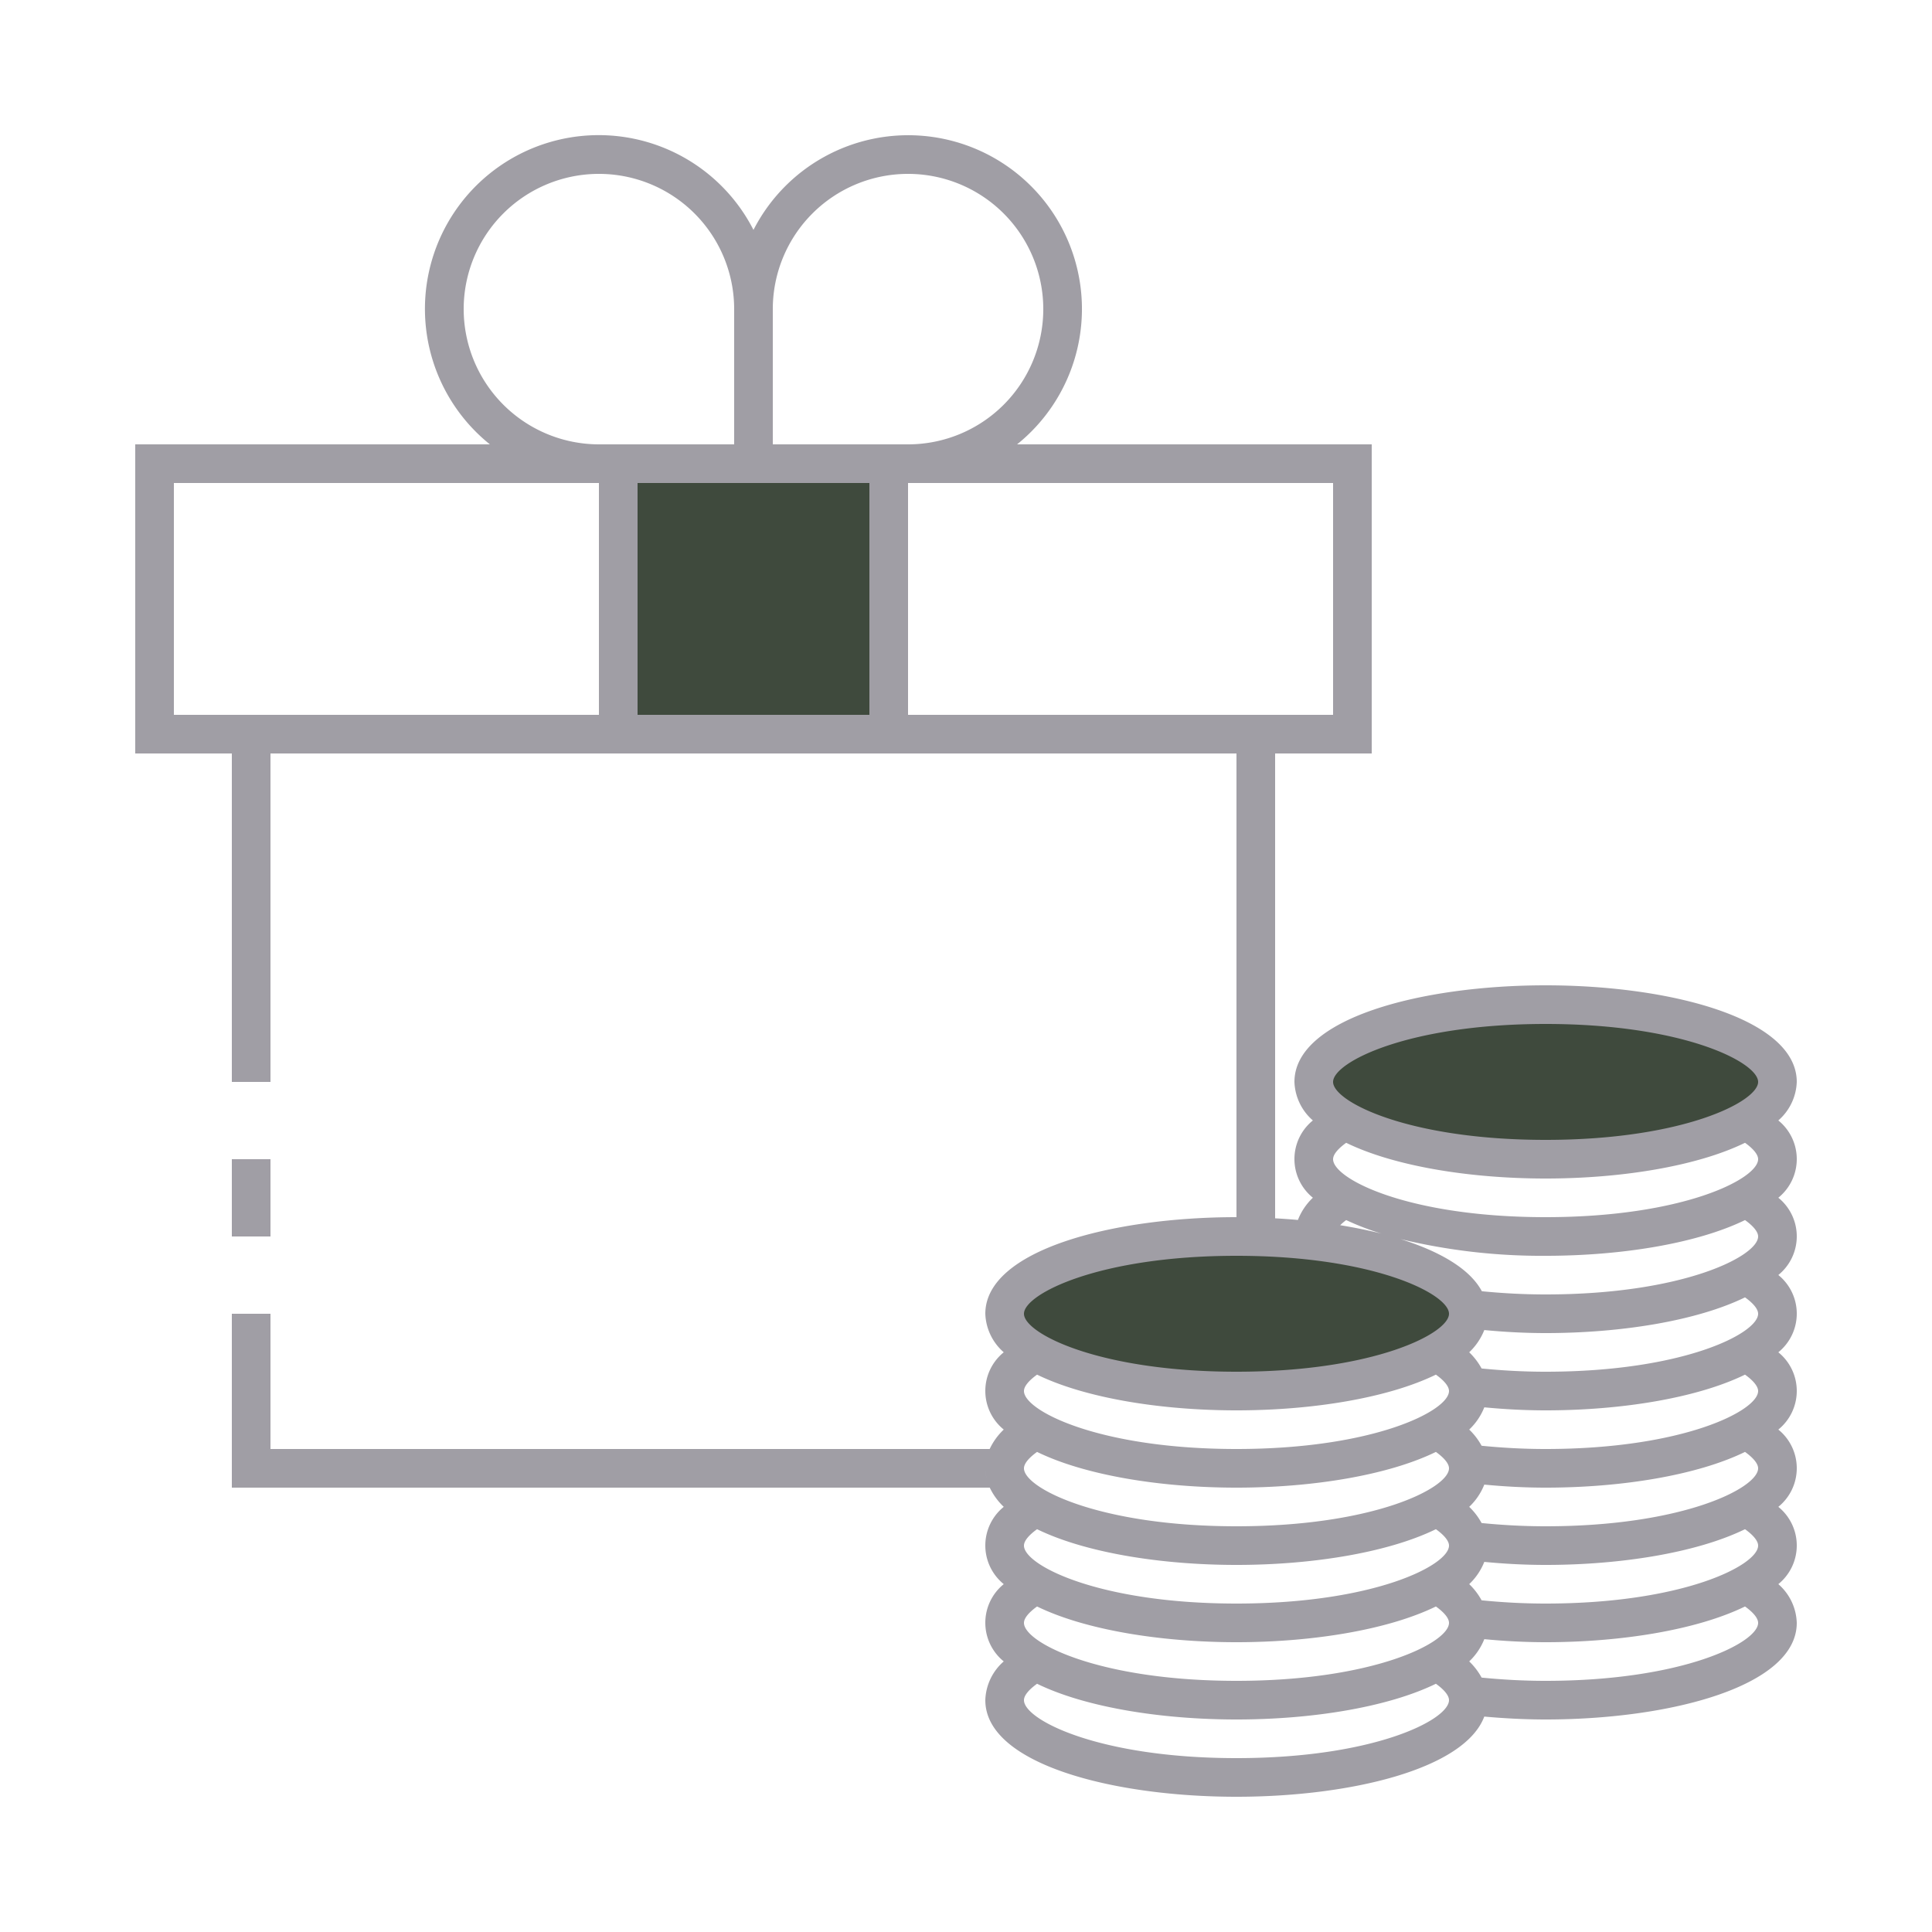 <?xml version="1.0" encoding="UTF-8" standalone="no"?>
<svg
   id="ic_dark_staking_on"
   width="100"
   height="100"
   viewBox="0 0 100 100"
   version="1.1"
   sodipodi:docname="img-empty-dark-staking-on.svg"
   inkscape:version="1.1 (c68e22c387, 2021-05-23)"
   xmlns:inkscape="http://www.inkscape.org/namespaces/inkscape"
   xmlns:sodipodi="http://sodipodi.sourceforge.net/DTD/sodipodi-0.dtd"
   xmlns="http://www.w3.org/2000/svg"
   xmlns:svg="http://www.w3.org/2000/svg">
  <sodipodi:namedview
     id="namedview18"
     pagecolor="#ffffff"
     bordercolor="#666666"
     borderopacity="1.0"
     inkscape:pageshadow="2"
     inkscape:pageopacity="0.0"
     inkscape:pagecheckerboard="0"
     showgrid="false"
     inkscape:zoom="6.52"
     inkscape:cx="49.923313"
     inkscape:cy="50.076687"
     inkscape:window-width="1600"
     inkscape:window-height="837"
     inkscape:window-x="-8"
     inkscape:window-y="-8"
     inkscape:window-maximized="1"
     inkscape:current-layer="Group_9052" />
  <defs
     id="defs4">
    <style
       type="text/css"
       id="style2"><![CDATA[
.cls-1 {
  fill:#3f4a3d;
}
.cls-2 {
  fill:#a09ea5;
}
.cls-3 {
  fill:none;
}
]]></style>
  </defs>
  <g
     id="Group_9053"
     data-name="Group 9053">
    <g
       id="Group_9051"
       data-name="Group 9051">
      <ellipse
         id="Ellipse_640"
         cx="12"
         cy="4"
         class="cls-1"
         data-name="Ellipse 640"
         rx="12"
         ry="4"
         transform="translate(68 52)" />
      <ellipse
         id="Ellipse_641"
         cx="12"
         cy="4"
         class="cls-1"
         data-name="Ellipse 641"
         rx="12"
         ry="4"
         transform="translate(52 64)" />
      <path
         id="Rectangle_4706"
         d="M0 0h14v14H0z"
         class="cls-1"
         data-name="Rectangle 4706"
         transform="translate(32 24)" />
    </g>
    <g
       id="Group_9052"
       data-name="Group 9052">
      <path
         id="Rectangle_4707"
         d="M0 0h2v4H0z"
         class="cls-2"
         data-name="Rectangle 4707"
         transform="translate(12 60)" />
      <path
         id="Path_19001"
         d="M92.046 57.994A2.767 2.767 0 0 0 93 56c0-3.283-6.54-5-13-5s-13 1.717-13 5a2.767 2.767 0 0 0 .954 1.994 2.573 2.573 0 0 0 0 4 3.171 3.171 0 0 0-.774 1.151q-.58-.052-1.18-.085V39h5V23H52.644A8.993 8.993 0 1 0 39 11.9 8.994 8.994 0 1 0 25.356 23H7v16h5v17h2V39h50v24c-6.46 0-13 1.717-13 5a2.767 2.767 0 0 0 .954 1.994 2.573 2.573 0 0 0 0 4A3.325 3.325 0 0 0 51.226 75H14v-7h-2v9h39.23a3.369 3.369 0 0 0 .724.994 2.573 2.573 0 0 0 0 4 2.573 2.573 0 0 0 0 4A2.768 2.768 0 0 0 51 88c0 3.283 6.54 5 13 5 5.874 0 11.8-1.424 12.826-4.15 1.042.093 2.106.15 3.174.15 6.46 0 13-1.717 13-5a2.768 2.768 0 0 0-.954-2.006 2.573 2.573 0 0 0 0-4 2.573 2.573 0 0 0 0-4 2.573 2.573 0 0 0 0-4 2.573 2.573 0 0 0 0-4 2.573 2.573 0 0 0 0-4 2.573 2.573 0 0 0 0-4zM31 37H9V25h22zm-7-21a7 7 0 0 1 14 0v7h-7a7.008 7.008 0 0 1-7-7zm21 21H33V25h12zm-5-14v-7a7 7 0 1 1 7 7zm7 14V25h22v12H47zm4 39a2.311 2.311 0 0 0 .061.515A2.2 2.2 0 0 1 51 76zm13 15c-7.117 0-11-1.982-11-3 0-.241.247-.539.678-.849C56.179 88.37 60.1 89 64 89s7.821-.63 10.322-1.849c.431.31.678.608.678.849 0 1.018-3.883 3-11 3zm0-4c-7.117 0-11-1.982-11-3 0-.241.247-.539.678-.849C56.179 84.37 60.1 85 64 85s7.821-.63 10.322-1.849c.431.31.678.608.678.849 0 1.018-3.883 3-11 3zm0-4c-7.117 0-11-1.982-11-3 0-.241.247-.539.678-.849C56.179 80.37 60.1 81 64 81s7.821-.63 10.322-1.849c.431.31.678.608.678.849 0 1.018-3.883 3-11 3zm0-4c-7.117 0-11-1.982-11-3 0-.241.247-.539.678-.849C56.179 76.37 60.1 77 64 77s7.821-.63 10.322-1.849c.431.31.678.608.678.849 0 1.018-3.883 3-11 3zm0-4c-7.117 0-11-1.982-11-3 0-.241.247-.539.678-.849C56.179 72.37 60.1 73 64 73s7.821-.63 10.322-1.849c.431.31.678.608.678.849 0 1.018-3.883 3-11 3zm0-4c-7.117 0-11-1.982-11-3s3.883-3 11-3 11 1.982 11 3-3.883 3-11 3zm16 16c-1.207 0-2.3-.068-3.313-.168a3.446 3.446 0 0 0-.641-.838 3.219 3.219 0 0 0 .781-1.151c1.041.1 2.1.157 3.173.157 3.9 0 7.821-.63 10.322-1.849.431.31.678.608.678.849 0 1.018-3.883 3-11 3zm0-4c-1.207 0-2.3-.068-3.313-.168a3.446 3.446 0 0 0-.641-.838 3.219 3.219 0 0 0 .781-1.151c1.041.1 2.1.157 3.173.157 3.9 0 7.821-.63 10.322-1.849.431.31.678.608.678.849 0 1.018-3.883 3-11 3zm0-4c-1.207 0-2.3-.068-3.313-.168a3.446 3.446 0 0 0-.641-.838 3.219 3.219 0 0 0 .781-1.151c1.041.1 2.1.157 3.173.157 3.9 0 7.821-.63 10.322-1.849.431.31.678.608.678.849 0 1.018-3.883 3-11 3zm0-4c-1.207 0-2.3-.068-3.313-.168a3.446 3.446 0 0 0-.641-.838 3.219 3.219 0 0 0 .781-1.151c1.041.1 2.1.157 3.173.157 3.9 0 7.821-.63 10.322-1.849.431.31.678.608.678.849 0 1.018-3.883 3-11 3zm0-4c-1.207 0-2.3-.068-3.313-.168a3.446 3.446 0 0 0-.641-.838 3.219 3.219 0 0 0 .781-1.151c1.041.1 2.1.157 3.173.157 3.9 0 7.821-.63 10.322-1.849.431.31.678.608.678.849 0 1.018-3.883 3-11 3zm0-4c-1.2 0-2.287-.067-3.3-.166-.621-1.162-2.175-2.062-4.213-2.7A31.139 31.139 0 0 0 80 65c3.9 0 7.821-.63 10.322-1.849.431.31.678.608.678.849 0 1.018-3.883 3-11 3zm-10.632-3.583a2.722 2.722 0 0 1 .31-.266 13.563 13.563 0 0 0 1.826.7 26.483 26.483 0 0 0-2.136-.434zM80 63c-7.117 0-11-1.982-11-3 0-.241.247-.539.678-.849C72.179 60.37 76.1 61 80 61s7.821-.63 10.322-1.849c.431.31.678.608.678.849 0 1.018-3.883 3-11 3zm0-4c-7.117 0-11-1.982-11-3s3.883-3 11-3 11 1.982 11 3-3.883 3-11 3z"
         class="cls-2"
         data-name="Path 19001" />
    </g>
  </g>
  <path
     id="Rectangle_4709"
     d="M0 0h100v100H0z"
     class="cls-3"
     data-name="Rectangle 4709" />
</svg>
